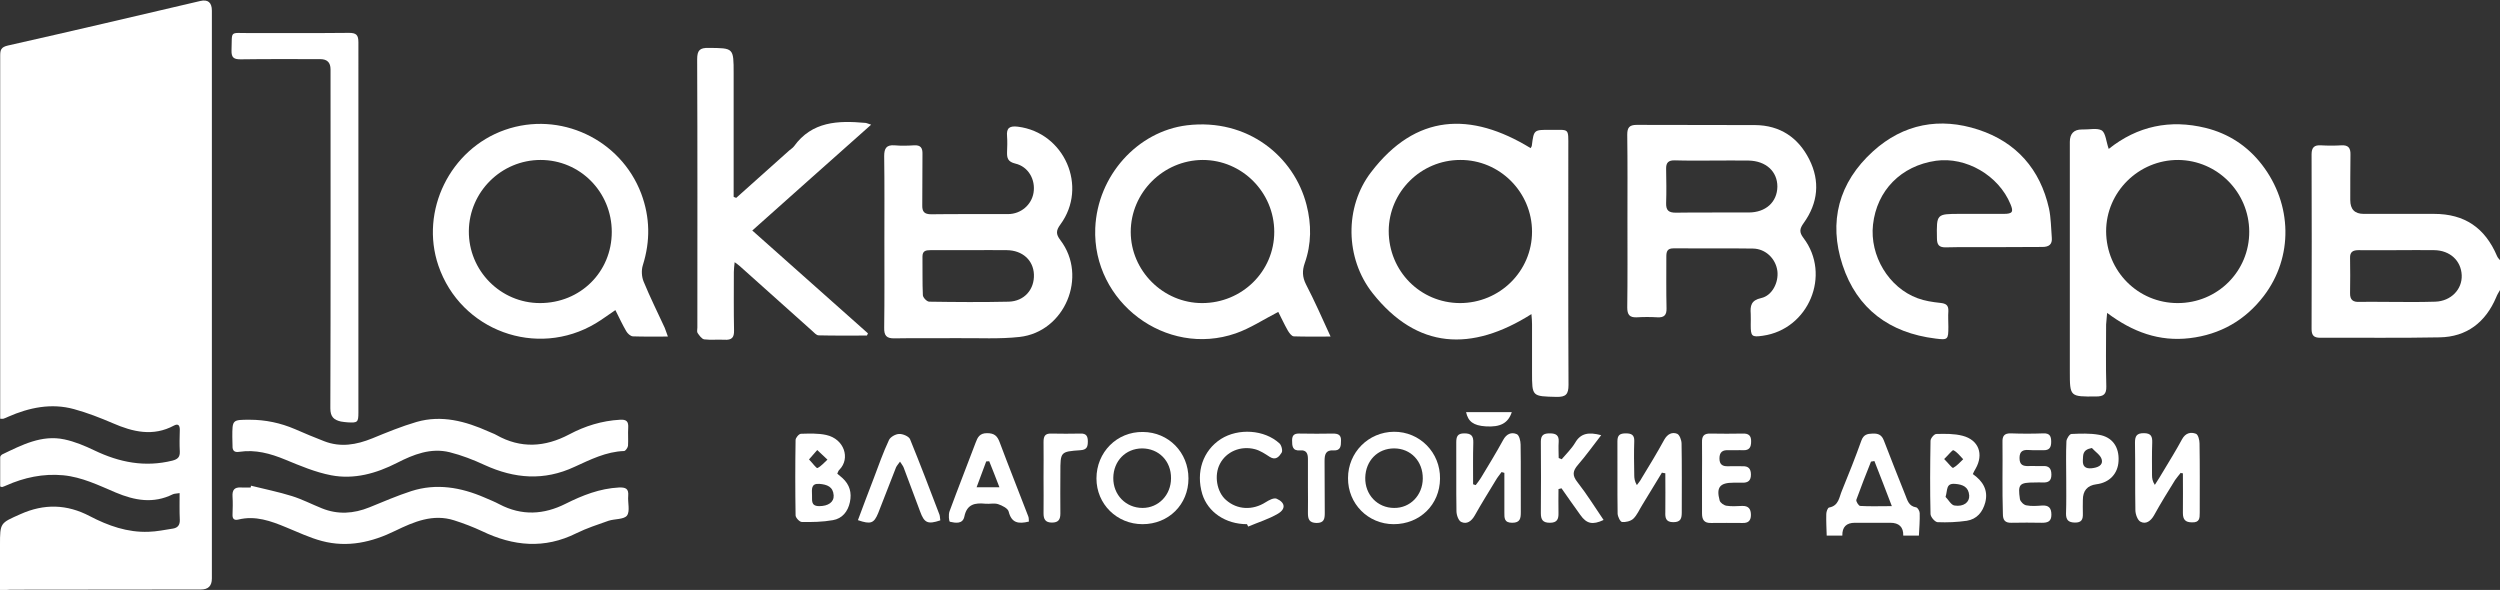 <?xml version="1.0" encoding="utf-8"?>
<!-- Generator: Adobe Illustrator 26.4.1, SVG Export Plug-In . SVG Version: 6.00 Build 0)  -->
<svg version="1.1" id="_Слой_2" xmlns="http://www.w3.org/2000/svg" xmlns:xlink="http://www.w3.org/1999/xlink" x="0px"
	 y="0px" viewBox="0 0 1247.2 294.3" style="enable-background:new 0 0 1247.2 294.3;" xml:space="preserve">
<rect x="0" y="0" width="1247.2" height="294.3" fill="#333333" stroke="none"/>
<style type="text/css">
	.st0{fill:#FFFFFF;}
</style>
<g id="_Слой_1-2">
	<path class="st0" d="M1247.2,144.7c-0.7,1.2-1.4,2.3-1.9,3.6c-5.3,12.5-14.7,19.8-28.3,20c-19.8,0.4-39.7,0.1-59.5,0.2
		c-3.2,0-4.3-1.2-4.3-4.4c0.1-29,0.1-58.1,0-87.1c0-3.5,1.4-4.7,4.7-4.5c3.4,0.2,6.8,0.2,10.2,0c3.5-0.2,4.6,1.4,4.5,4.7
		c-0.1,7.5-0.1,15.1-0.1,22.6c0,4.6,2.2,6.9,6.7,6.9c11.7,0,23.4,0,35.1,0c15.2,0,25.4,6.9,31.4,21c0.3,0.8,1,1.5,1.6,2.2
		L1247.2,144.7L1247.2,144.7z M1196.4,124.8c-6.6,0-13.2,0.1-19.8,0c-2.8,0-4.3,0.9-4.2,3.9c0.1,5.8,0.1,11.6,0,17.5
		c-0.1,3.5,1.6,4.6,4.8,4.4c4-0.1,8,0,12,0c8.6,0,17.2,0.2,25.8-0.1c7.8-0.3,13.4-6.2,13.1-13.2c-0.3-7.3-5.9-12.4-13.7-12.5
		C1208.4,124.7,1202.4,124.8,1196.4,124.8L1196.4,124.8z"/>
	<path class="st0" d="M911.3,267.1c-0.1-3.6-0.3-7.1-0.2-10.7c0-1.1,0.7-3.1,1.4-3.2c4.9-0.9,5-5.2,6.4-8.4c3.4-8.3,6.7-16.6,9.7-25
		c1.1-3,2.9-3.4,5.6-3.5c2.8-0.1,4.5,0.6,5.6,3.4c3.5,9.1,7.1,18.2,10.7,27.2c1.1,2.7,1.7,5.6,5.4,6.2c0.8,0.1,1.8,1.9,1.8,2.9
		c0.1,3.7-0.2,7.4-0.4,11.2h-7.8c0.1-4.3-2.1-6.4-6.5-6.4c-5.9,0-11.7,0-17.6,0c-4.3,0-6.4,2.1-6.3,6.4H911.3L911.3,267.1z
		 M935.1,230c-0.6,0.1-1.1,0.2-1.7,0.3c-2.5,6.3-5,12.6-7.3,19c-0.3,0.8,1.2,3.1,1.9,3.1c4.8,0.3,9.7,0.1,15.8,0.1
		C940.7,244.3,937.9,237.2,935.1,230L935.1,230z"/>
	<path class="st0" d="M0,294.3c0-7.8,0-15.1,0-22.4c0-11.2,0.1-10.9,10.2-15.4c11.8-5.3,23.2-5,34.6,1c9.2,4.8,18.8,8.2,29.3,7.8
		c4.1-0.1,8.2-1,12.2-1.6c2.4-0.4,3.5-1.8,3.4-4.4c-0.2-4.3-0.1-8.6-0.1-13.3c-1.6,0.3-2.6,0.2-3.4,0.6c-9.7,4.8-19,3.1-28.5-0.9
		c-8.5-3.6-16.8-7.7-26.2-8.6c-10-0.9-19.4,1.1-28.4,5.1c-0.7,0.3-1.4,0.6-2.1,0.8c-0.1,0-0.2-0.1-0.9-0.3c0-4.7,0-9.6,0-14.6
		c0-0.5,0.5-1.1,1-1.4c9.8-4.7,19.7-9.9,31-7.5c5.2,1.1,10.2,3.2,15,5.5c12.5,6,25.2,8.5,38.9,5.1c2.7-0.7,3.8-1.8,3.7-4.5
		c-0.2-3.6-0.1-7.2,0-10.9c0-2.2-0.8-3.2-2.9-2.1c-10.4,5.6-20.5,3.2-30.6-1.2c-6.3-2.7-12.7-5.2-19.3-7
		c-11.3-3.1-22.3-0.8-32.8,3.8c-0.8,0.4-1.6,0.7-2.4,1c-0.3,0.1-0.7,0-1.6,0c0-1.4,0-2.7,0-4c0-59,0-118,0-177
		c0-2.9,0.3-4.4,3.9-5.2c32-7.2,63.9-14.7,95.9-22.2c3.8-0.9,5.8,0.7,5.8,4.8c0,94.4,0,188.8,0,283.3c0,3.7-1.8,5.5-5.5,5.5
		c-31.7,0-63.4,0.1-95.2,0.1C3.4,294.4,1.9,294.4,0,294.3L0,294.3z"/>
	<path class="st0" d="M763.6,73.9c0.3-0.6,0.6-0.9,0.6-1.3c1-7.8,1-7.9,9.1-7.8c9.8,0.1,9.1-1.4,9.1,9.1c0,39.3-0.1,78.7,0.1,118.1
		c0,4.7-1.3,6.1-6,6c-12.2-0.3-12.2-0.1-12.2-12.2c0-8,0-16,0-24c0-1.5-0.1-2.9-0.3-5.1c-29.9,18.9-57,17.6-79.2-10.4
		c-13.8-17.4-14.1-43.1-0.8-60.4C706.3,56.7,733.7,55.6,763.6,73.9L763.6,73.9z M692.8,115.2c0,20,15.7,35.9,35.5,36
		c19.9,0,36-15.9,36-35.6c0-19.7-16.1-35.9-35.8-35.8C708.9,79.8,692.9,95.7,692.8,115.2L692.8,115.2z"/>
	<path class="st0" d="M1052,74.3c14.4-11.5,30.7-14.8,48.3-10.5c11.4,2.8,20.9,9,28.1,18.3c15.3,19.8,15.7,46.2,1,65.5
		c-9.3,12.2-21.8,19.3-37,21.1c-15.1,1.8-28.4-3-41.2-12.6c-0.2,2.6-0.4,4.2-0.5,5.8c0,10.3-0.2,20.6,0.1,30.9c0.1,3.9-1.4,5-5.1,5
		c-13.1,0.1-13.1,0.2-13.1-12.6c0-38.1,0-76.2,0-114.4c0-4.1,2-6.2,6-6.2c0.2,0,0.3,0,0.5,0c3.2,0.1,7.1-0.9,9.5,0.5
		C1050.5,66.5,1050.7,70.6,1052,74.3L1052,74.3z M1086.4,151.2c19.9,0,35.8-15.9,35.7-35.7c-0.1-19.6-15.9-35.5-35.4-35.7
		c-19.7-0.1-36,15.9-36,35.6C1050.8,135.3,1066.6,151.2,1086.4,151.2z"/>
	<path class="st0" d="M441.2,120.3c0-14.1,0.1-28.3-0.1-42.4c0-3.9,1.1-5.7,5.2-5.4c3.2,0.3,6.5,0.2,9.7,0c3.3-0.2,4.3,1.3,4.2,4.4
		c-0.1,8.4,0,16.9-0.1,25.4c-0.1,3.3,1,4.6,4.5,4.6c12.8-0.2,25.5,0,38.3-0.1c6.4,0,11.7-4.6,12.7-10.6c1.1-6.6-2.6-13.1-9.1-14.6
		c-3.7-0.9-4.2-2.7-4.1-5.8c0.1-2.6,0.2-5.2,0-7.8c-0.4-4.2,1.3-5.3,5.4-4.8c23.2,2.9,35.1,29.9,21.2,48.8c-2.2,3-2.3,4.8,0,7.8
		c13.8,18.1,2.2,45.8-20.4,48.3c-10,1.1-20.3,0.5-30.4,0.6c-10.6,0.1-21.2-0.1-31.9,0.1c-4.1,0.1-5.3-1.4-5.2-5.4
		C441.3,148.9,441.2,134.6,441.2,120.3L441.2,120.3z M483.9,124.8c-6.6,0-13.2,0-19.8,0c-2.3,0-3.9,0.4-3.9,3.2
		c0.1,6.4-0.1,12.9,0.2,19.3c0.1,1.2,2,3.2,3.2,3.2c13.2,0.2,26.4,0.3,39.6,0c7.8-0.2,12.9-6.1,12.6-13.6c-0.3-7.1-5.7-12-13.5-12.1
		C496.2,124.7,490,124.8,483.9,124.8L483.9,124.8z"/>
	<path class="st0" d="M811.9,110.1c0-14.3,0.1-28.6-0.1-42.9c0-3.5,1-4.9,4.7-4.9c19.7,0.1,39.4,0,59.1,0.1
		c12.4,0.1,21.5,6.2,27,17.1c5.5,10.9,4.4,21.8-2.8,31.8c-2,2.8-2.3,4.5-0.1,7.4c14,18.4,2.6,45.6-20.3,48.8c-5.5,0.8-6,0.3-6-5.4
		c0-1.8,0.1-3.7,0-5.5c-0.3-4.1,0.2-6.8,5.2-7.9c5.5-1.2,8.8-7.8,8.1-13.5c-0.8-6.1-5.8-11.1-12.2-11.2c-13.2-0.2-26.5,0-39.7-0.1
		c-3.1,0-3.5,1.7-3.5,4.1c0,8.6-0.1,17.2,0.1,25.8c0.1,3.4-1.2,4.7-4.6,4.5c-3.4-0.2-6.8-0.2-10.2,0c-3.7,0.2-4.8-1.4-4.8-4.9
		C812,139,811.9,124.6,811.9,110.1L811.9,110.1z M854.5,80.1c-6.3,0-12.6,0.1-18.9-0.1c-3.2-0.1-4.5,1.1-4.4,4.3
		c0.1,5.7,0.2,11.4,0,17c-0.1,3.6,1.2,4.8,4.8,4.8c12.1-0.2,24.3,0,36.4-0.1c8.5,0,14.2-5.2,14.3-12.9c0-7.6-5.7-12.8-14.3-13
		C866.5,80,860.5,80.1,854.5,80.1L854.5,80.1z"/>
	<path class="st0" d="M333.2,167.9c-6.5,0-12,0.1-17.5-0.1c-1.2-0.1-2.6-1.4-3.3-2.6c-1.9-3.3-3.5-6.7-5.4-10.5
		c-3.6,2.4-6.6,4.7-9.8,6.6c-29.4,17.6-67.4,3.7-78.5-28.8c-9.3-27.3,5.8-58.1,33.2-67.7c27.4-9.6,57.7,4.6,68,31.8
		c4.4,11.8,4.6,23.6,0.8,35.7c-0.8,2.5-0.6,5.8,0.4,8.2c3.2,7.8,7,15.4,10.5,23C332.1,164.7,332.4,165.8,333.2,167.9L333.2,167.9z
		 M305.2,115.7c0-19.9-15.8-35.9-35.5-35.9c-19.6,0-35.6,15.9-35.8,35.4c-0.2,19.8,15.8,36,35.5,36
		C289.5,151.2,305.2,135.7,305.2,115.7z"/>
	<path class="st0" d="M663.8,167.9c-6.8,0-12.6,0.1-18.4-0.1c-1.1-0.1-2.3-1.8-3-3c-1.8-3.2-3.3-6.5-4.7-9.2
		c-7.4,3.8-14,8.2-21.2,10.7c-34.8,12.1-71.6-15.6-70.1-52.5c1.1-26.2,21.1-48.3,45.8-51.3c30.2-3.6,53.4,15.5,59.6,39.7
		c2.5,9.7,2.5,19.5-0.9,29.1c-1.3,3.7-1.2,6.9,0.6,10.5C655.8,150.1,659.5,158.5,663.8,167.9L663.8,167.9z M635.7,115.7
		c0-19.8-16.1-35.9-35.7-35.9c-19.7,0.1-35.9,16.3-35.9,35.9c0,19.4,16.2,35.5,35.6,35.5C619.6,151.2,635.7,135.4,635.7,115.7z"/>
	<path class="st0" d="M367.3,98.7c8.8-7.9,17.6-15.7,26.4-23.6c0.8-0.7,1.8-1.3,2.4-2.1c9-12.5,22-12.9,35.5-11.7
		c0.6,0,1.1,0.3,3,0.9c-20,17.8-39.4,35-59.3,52.8c19.5,17.4,38.6,34.3,57.7,51.3l-0.5,1.1c-8,0-16.1,0.1-24.1-0.1
		c-1.1,0-2.3-1.4-3.3-2.3c-12-10.8-24.1-21.5-36.1-32.3c-0.5-0.5-1.2-0.9-2.5-1.9c-0.2,2.1-0.4,3.5-0.4,4.9c0,9.7-0.1,19.4,0.1,29.1
		c0.1,3.7-1.2,4.9-4.8,4.7c-3.4-0.2-6.8,0.2-10.1-0.2c-1.2-0.2-2.4-1.9-3.3-3.2c-0.4-0.6-0.1-1.8-0.1-2.7c0-44.6,0.1-89.2-0.1-133.8
		c0-4.5,1.3-5.8,5.7-5.7C366,24,366,23.8,366,36.6c0,18.9,0,37.8,0,56.7c0,1.6,0,3.2,0,4.9C366.4,98.4,366.9,98.6,367.3,98.7
		L367.3,98.7z"/>
	<path class="st0" d="M178.8,113.8c0,30.7,0,61.4,0,92c0,4.9-0.4,5.2-5.4,4.9c-1.1-0.1-2.2-0.2-3.3-0.4c-3.5-0.8-5.3-2.3-5.3-6.6
		c0.2-56.4,0.1-112.7,0.1-169.1c0-3.4-1.7-5.1-5.1-5.1c-13.2,0-26.5-0.1-39.7,0.1c-3.3,0-4.7-0.7-4.6-4.4c0.4-10.1-1.3-8.7,8.8-8.7
		c16.6-0.1,33.2,0.1,49.8-0.1c3.6,0,4.7,1,4.7,4.7C178.8,51.9,178.8,82.9,178.8,113.8L178.8,113.8z"/>
	<path class="st0" d="M125.2,242.3c6.8,1.7,13.8,3.1,20.5,5.2c5.1,1.6,9.9,4.1,14.9,6.1c7.9,3.2,15.8,2.7,23.7-0.5
		c6.9-2.8,13.8-5.8,20.9-8.1c12.5-4,24.7-1.9,36.5,3.2c2.5,1.1,5.1,2.1,7.5,3.4c11.1,5.8,22.1,5.2,33-0.3c8.4-4.2,17-7.6,26.6-8.1
		c3.3-0.1,4.9,0.5,4.6,4.2c-0.3,3.3,1,7.6-0.6,9.8c-1.5,2-6.1,1.6-9.2,2.6c-5.4,1.9-10.9,3.7-16,6.2c-16,8-31.5,6.5-47.1-1
		c-4.5-2.1-9.2-3.9-13.9-5.4c-10.6-3.4-20.1,0.7-29.4,5.2c-11.6,5.7-23.8,8.5-36.6,5.1c-6.1-1.6-11.9-4.4-17.8-6.8
		c-7.7-3.2-15.4-6-23.9-3.9c-2.1,0.5-3-0.4-2.9-2.5c0.1-3,0.2-6,0-9c-0.2-3.2,0.9-4.7,4.2-4.5c1.6,0.1,3.2,0,4.9,0
		C125.1,243,125.2,242.6,125.2,242.3L125.2,242.3z"/>
	<path class="st0" d="M115.9,218c0-8.6,0-8.6,8.7-8.6c7.8,0,15.4,1.6,22.6,4.7c4.8,2.1,9.6,4.1,14.5,6c8.2,3.2,16.1,1.8,24-1.4
		c7.3-3,14.6-6,22.1-8.2c12.5-3.6,24.4-0.4,36,4.8c1.2,0.6,2.6,1,3.8,1.7c12.2,6.9,24.3,6.1,36.4-0.3c7.9-4.2,16.3-6.8,25.3-7.3
		c3.2-0.2,4.3,0.8,4.1,4c-0.2,3,0.1,6-0.1,9c-0.1,0.9-1.2,2.5-1.9,2.6c-9,0.3-16.9,4.3-24.8,7.9c-15.2,7.1-29.9,5.9-44.8-0.9
		c-5.6-2.6-11.5-4.9-17.5-6.4c-9.4-2.3-18,1.1-26.2,5.3c-10.4,5.3-21.4,8.4-32.9,6.2c-7.8-1.5-15.4-4.7-22.9-7.8s-14.9-5.1-22.9-3.9
		c-2.4,0.4-3.5-0.5-3.4-3C116,221,115.9,219.5,115.9,218L115.9,218z"/>
	<path class="st0" d="M994.3,123.3c-7.8,0-15.7-0.1-23.5,0.1c-3.5,0.1-4.5-1.3-4.5-4.6c-0.2-12.1-0.3-12.1,11.6-12.1
		c7.2,0,14.5,0,21.7,0c4.4,0,5-1,3.4-4.8c-5.9-14.4-22.2-23.8-37.2-21.7c-17.4,2.5-29.5,14.8-31.4,31.9
		c-1.7,15.4,7.8,31.4,22.3,36.7c3.5,1.3,7.4,1.9,11.2,2.3c2.9,0.3,4.2,1.1,4.1,4.1c-0.2,2.6,0,5.2,0,7.8c0,6.4-0.2,6.7-6.4,5.9
		c-22.9-2.8-39.2-14.8-46.4-36.7c-7.1-21.6-1.9-41.2,15.2-56.7c15.2-13.8,33.4-17.1,52.6-10.8c18.9,6.2,30.8,19.7,35.2,39.3
		c1,4.7,1,9.7,1.4,14.6c0.3,3.3-1.4,4.6-4.7,4.6C1010.6,123.2,1002.4,123.3,994.3,123.3L994.3,123.3z"/>
	<path class="st0" d="M570,261.5c-12.8,0-23-10-23-22.8c0-13.1,10.2-23.4,23.2-23.2c12.8,0.1,22.7,10.2,22.7,23.2
		S583,261.5,570,261.5z M569.7,223.7c-8.2,0.1-14.2,6.3-14.3,14.7c-0.1,8.5,6.3,15,14.6,15c8,0,14.2-6.5,14.2-14.8
		C584.3,230,578.1,223.7,569.7,223.7L569.7,223.7z"/>
	<path class="st0" d="M695.3,261.5c-12.8,0-22.9-10.2-22.8-23c0-12.8,10.2-23,22.9-23.1c12.9-0.1,23.2,10.4,23,23.4
		C718.3,251.8,708.3,261.5,695.3,261.5z M709.8,238.8c0.1-8.7-6-15.1-14.3-15.1c-8.2,0-14.2,6.1-14.4,14.6
		c-0.2,8.5,6.1,15.1,14.4,15.1C703.5,253.5,709.7,247.1,709.8,238.8L709.8,238.8z"/>
	<path class="st0" d="M749.1,235.5c-1,1.4-2.1,2.7-2.9,4.1c-3.5,5.8-7.2,11.7-10.5,17.6c-1.6,2.8-3.9,4.5-6.7,3.2
		c-1.4-0.6-2.4-3.5-2.4-5.4c-0.2-11.4,0-22.8-0.1-34.2c0-2.9,0.5-4.6,4-4.6c3.4,0,4.6,1.2,4.5,4.6c-0.2,6.9-0.1,13.9-0.1,20.8
		c0.4,0.1,0.8,0.3,1.3,0.4c0.9-1.2,1.8-2.3,2.6-3.6c3.8-6.3,7.6-12.5,11.1-18.9c1.6-3,4.1-4.1,6.8-2.9c1.2,0.5,1.9,3.4,1.9,5.2
		c0.2,11.2,0,22.5,0.1,33.7c0,3.1-0.3,5.3-4.3,5.3c-4.1,0-3.9-2.5-3.9-5.2c0-6.6,0-13.2,0-19.7C749.9,235.7,749.5,235.6,749.1,235.5
		L749.1,235.5z"/>
	<path class="st0" d="M1087.9,235.9c-0.9,1.2-2,2.4-2.8,3.6c-3.6,5.8-7.2,11.6-10.5,17.6c-1.6,2.8-4,4.6-6.7,3.2
		c-1.5-0.7-2.6-3.8-2.6-5.8c-0.2-11.2,0-22.5-0.2-33.7c0-3.3,0.9-4.7,4.4-4.7c3.7,0,4.3,1.7,4.2,4.8c-0.2,5.4-0.1,10.8-0.1,16.1
		c0,1.5,0.2,3.1,1.4,4.9c1.6-2.5,3.2-5,4.7-7.6c3-5,6.1-10,8.9-15.2c1.7-3.1,4.3-3.7,6.9-2.7c1.1,0.4,1.8,3.1,1.8,4.8
		c0.2,11.6,0.1,23.1,0.1,34.7c0,2.7-0.1,4.8-3.8,4.7c-3.4,0-4.6-1.4-4.6-4.7c0.1-6.6,0-13.2,0-19.8
		C1088.8,236.2,1088.4,236.1,1087.9,235.9L1087.9,235.9z"/>
	<path class="st0" d="M829.1,235.8c-3.3,5.4-6.5,10.7-9.8,16.1c-1.5,2.4-2.6,5.1-4.5,6.9c-1.3,1.2-3.8,1.8-5.6,1.6
		c-0.9-0.1-2.1-2.6-2.2-4.1c-0.2-12.1,0-24.1-0.1-36.2c0-3.1,1.3-3.9,4.2-3.9c2.7,0,4.3,0.7,4.2,3.8c-0.2,5.7-0.1,11.4,0,17.1
		c0,1.5,0.2,3.1,1.3,4.9c0.8-1.1,1.7-2.1,2.3-3.3c3.9-6.4,7.8-12.8,11.4-19.4c1.6-2.8,3.9-3.9,6.4-2.9c1.2,0.5,2.2,3.2,2.2,4.9
		c0.2,11.4,0.1,22.8,0.1,34.2c0,3-0.4,5-4.2,5c-3.9,0-4.1-2.3-4-5.1c0.1-6.4,0-12.9,0-19.3C830.3,236.1,829.7,235.9,829.1,235.8
		L829.1,235.8z"/>
	<path class="st0" d="M984.2,236.5c5,3.5,7.8,8,6.2,14.2c-1.3,4.8-4.2,8.3-9.2,9.1c-4.8,0.7-9.7,0.9-14.6,0.7
		c-1.3-0.1-3.4-2.5-3.5-4c-0.3-12.2-0.2-24.4,0-36.6c0-1.2,1.8-3.4,2.9-3.4c4.4-0.1,8.9-0.2,13.1,0.9c8.1,2.1,10.6,9.2,6.5,16.4
		C985.1,234.6,984.7,235.4,984.2,236.5L984.2,236.5z M970.6,247.9c1.5,1.5,2.8,4.1,4.5,4.3c4.6,0.7,7.5-1.7,7.3-5
		c-0.3-4.3-3.2-5.5-7-5.8C970.7,241,971.7,244.3,970.6,247.9L970.6,247.9z M969.9,229c2.2,2.2,4,4.7,4.5,4.4c1.9-1,3.4-2.8,5-4.3
		c-1.6-1.6-3-3.6-4.9-4.5C974,224.4,972,227,969.9,229L969.9,229z"/>
	<path class="st0" d="M417.7,236.3c0.9,0.8,1.8,1.5,2.6,2.2c3.6,3.3,4.7,7.3,3.7,12c-1,4.7-3.8,8.2-8.5,9c-5.1,0.9-10.4,1-15.5,0.9
		c-1.1,0-3.1-2.1-3.1-3.3c-0.2-12.5-0.2-25.1,0-37.6c0-1.1,1.7-3.1,2.7-3.1c4.2-0.1,8.6-0.3,12.6,0.6c9,2,12.1,11.7,6.6,17.3
		C418.2,234.8,418.1,235.5,417.7,236.3L417.7,236.3z M405.1,247.1c0.2,2.1-0.9,5.4,3.6,5.4c4.5,0,7.4-2,7.2-5.4
		c-0.3-4.3-3.3-5.4-7.1-5.7C404.6,241.1,405,243.9,405.1,247.1z M403.6,229.2c1.9,2,3.7,4.5,4.2,4.3c1.9-0.9,3.4-2.8,5-4.2
		c-1.7-1.6-3.4-3.2-5.1-4.8C406.6,225.7,405.4,227.1,403.6,229.2L403.6,229.2z"/>
	<path class="st0" d="M513.3,260.2c-5.3,1.3-8.7,0.7-10.1-5c-0.4-1.6-3.2-3-5.3-3.7c-1.9-0.6-4.2,0-6.3-0.2
		c-5.1-0.5-9.2,0.1-10.5,6.4c-0.8,3.9-4.5,3.2-7.2,2.6c-0.5-0.1-0.8-3.6-0.2-5.2c4.2-11.4,8.7-22.8,13-34.2c1-2.7,2-4.8,5.7-4.8
		c3.6,0,5.1,1.3,6.3,4.5c4.6,12.3,9.5,24.5,14.2,36.8C513.3,258.2,513.2,259,513.3,260.2L513.3,260.2z M498.6,243.1
		c-1.9-5-3.5-9-5.1-13l-1.5,0.1c-1.5,4.1-3,8.1-4.8,12.9H498.6z"/>
	<path class="st0" d="M798.8,217.1c-4.1,5.3-7.6,10.2-11.5,14.7c-2.7,3.1-3.1,5.3-0.3,8.8c4.7,6,8.7,12.5,13,18.8
		c-5.5,2.6-8.5,1.9-11.6-2.5c-3.2-4.4-6.3-8.9-9.4-13.3c-0.5,0.1-1,0.3-1.5,0.4c0,4-0.1,7.9,0,11.9c0.1,3.1-0.7,4.9-4.3,4.9
		c-3.5,0-4.5-1.5-4.5-4.8c0.1-11.9,0.1-23.8,0-35.7c0-3.4,1.6-4.1,4.5-4.1c3.1,0,4.6,1,4.4,4.2c-0.2,2.7,0,5.4,0,8.1
		c0.5,0.2,1,0.4,1.5,0.6c2.3-2.7,4.9-5.2,6.7-8.2C788.6,216,792.7,215.5,798.8,217.1L798.8,217.1z"/>
	<path class="st0" d="M622.1,261.5c-10.7,0-19.5-6-22.3-15c-3.3-11,0.3-21.7,9.3-27.5c8.7-5.5,21.7-4.7,29.2,2.2
		c1,0.9,1.7,3.6,1.1,4.6c-1.2,1.9-2.9,4.1-6,2.1c-2.3-1.5-4.7-3.1-7.3-3.8c-7.3-1.9-14.4,1.3-17.5,7.3c-3,5.7-1.6,14,3,18
		c5.6,5,13.4,5.3,19.9,1.1c1.6-1,4-2.3,5.4-1.7c4.3,1.9,4.7,5.1,0.6,7.5c-4.6,2.7-9.9,4.3-14.8,6.4
		C622.5,262.4,622.3,261.9,622.1,261.5L622.1,261.5z"/>
	<path class="st0" d="M849.1,238.3c0-5.9,0.1-11.7,0-17.6c-0.1-3.1,0.9-4.5,4.2-4.4c5.4,0.1,10.8,0.1,16.2,0c2.8-0.1,4.2,1,4.1,4
		c0,2.8-0.9,4.4-3.9,4.3c-2.5-0.1-4.9,0.1-7.3,0c-3-0.2-4.6,0.9-4.6,4.1c0,3.1,1.6,4,4.3,3.9c2.5-0.1,4.9,0,7.3,0
		c2.9-0.1,4.1,1.3,4.1,4.2c0,3-1.5,4.1-4.3,4c-1.5,0-2.9,0-4.4,0c-6.8,0-8.7,2.3-6.9,8.9c0.3,1.1,2.1,2.4,3.4,2.6
		c2.5,0.4,5.2,0.2,7.8,0.1c3.1-0.1,4.4,1.4,4.4,4.5c0,3-1.5,4.1-4.2,4c-5.2,0-10.5-0.1-15.7,0c-3.5,0.1-4.5-1.7-4.5-4.8
		C849.1,250,849.1,244.1,849.1,238.3L849.1,238.3z"/>
	<path class="st0" d="M999,238.7c0-6,0.1-12.1,0-18.1c-0.1-3,0.8-4.5,4.2-4.4c5.4,0.2,10.8,0.2,16.2,0c3.1-0.1,3.9,1.3,3.9,4.2
		c0,2.8-0.9,4.3-3.9,4.2c-2.4-0.1-4.9,0.1-7.3-0.1c-2.9-0.2-4.6,0.6-4.6,4c0,3.5,1.8,4.1,4.6,4c2.3-0.1,4.6,0.1,6.9,0
		c3.1-0.2,4.4,1.1,4.4,4.3c0,3.1-1.5,4-4.3,3.9c-1.3-0.1-2.6,0-3.9,0c-7.8,0-8.6,0.8-7.5,8.3c0.2,1.2,1.9,2.9,3.2,3.1
		c2.5,0.5,5.2,0.3,7.8,0.1c3.3-0.2,4.7,1.1,4.7,4.6c0,3.4-1.9,4-4.7,4c-5.1-0.1-10.1-0.1-15.2,0c-3.3,0.1-4.3-1.4-4.3-4.4
		C999,250.5,999,244.6,999,238.7L999,238.7z"/>
	<path class="st0" d="M428,259.5c2.6-7,5.2-13.9,7.9-20.9c2.4-6.4,4.7-12.9,7.6-19.1c0.7-1.5,3.3-3,5.1-3c1.8-0.1,4.8,1.2,5.4,2.6
		c5.1,12.5,9.9,25.1,14.7,37.7c0.3,0.9,0.2,1.9,0.4,2.8c-6.3,2.1-8,1.3-10.1-4.5c-2.7-7.3-5.5-14.6-8.2-21.9c-0.3-0.8-1-1.6-1.8-2.9
		c-0.9,1.3-1.6,2-2,2.9c-3,7.6-5.9,15.2-8.9,22.8C436,261.1,434.4,261.7,428,259.5L428,259.5z"/>
	<path class="st0" d="M1030.8,238.7c0-6.2-0.2-12.4,0.1-18.6c0.1-1.3,1.6-3.6,2.5-3.6c4.5-0.2,9.2-0.4,13.7,0.4
		c6.7,1.1,10.2,6.1,9.8,13.1c-0.3,6.3-4.5,10.8-11.1,11.6c-4.5,0.6-6.7,3.2-6.7,7.8c0,2.3-0.1,4.6,0,6.8c0.1,2.9-0.6,4.6-4.1,4.5
		c-3.2-0.1-4.3-1.4-4.3-4.4C1030.9,250.5,1030.8,244.6,1030.8,238.7L1030.8,238.7z M1043.6,223.5c-4.9,0.9-4.3,3.6-4.5,6
		c-0.2,3.2,1.3,4.4,4.4,4.1c2.8-0.3,5.8-1.3,5-4.4C1048,227.1,1045.3,225.4,1043.6,223.5L1043.6,223.5z"/>
	<path class="st0" d="M520.6,238.1c0-5.9,0.1-11.7,0-17.6c0-2.8,0.7-4.3,3.8-4.2c4.9,0.1,9.8,0.1,14.7,0c2.8-0.1,3.6,1.3,3.6,3.9
		c0,2.7-0.5,4.2-3.7,4.4c-10,0.7-10,0.8-10,11.1c0,6.8-0.1,13.7,0,20.5c0,3-1,4.5-4.2,4.5c-3.3,0-4.2-1.7-4.2-4.6
		C520.7,250.1,520.6,244.1,520.6,238.1L520.6,238.1z"/>
	<path class="st0" d="M652.5,242.6c0-4.6,0-9.1,0-13.7c0-2.8-0.9-4.5-3.9-4.2c-3.9,0.3-4-2.2-4-5.1c0-3.1,1.8-3.4,4.2-3.3
		c5.4,0.1,10.8,0.1,16.2,0c2.5,0,4.1,0.6,4,3.5c0,2.6-0.1,5.1-3.7,4.9c-4-0.3-4.5,2.1-4.5,5.3c0.1,8.6,0,17.3,0.1,25.9
		c0,2.9-0.3,5-4.1,5c-3.7-0.1-4.3-1.9-4.3-5C652.6,251.4,652.5,247,652.5,242.6L652.5,242.6z"/>
	<path class="st0" d="M754.2,205.6c-1.8,5.5-5.7,7.6-13.1,7.1c-6-0.4-8.7-2.4-9.7-7.1H754.2z"/>
</g>
</svg>
